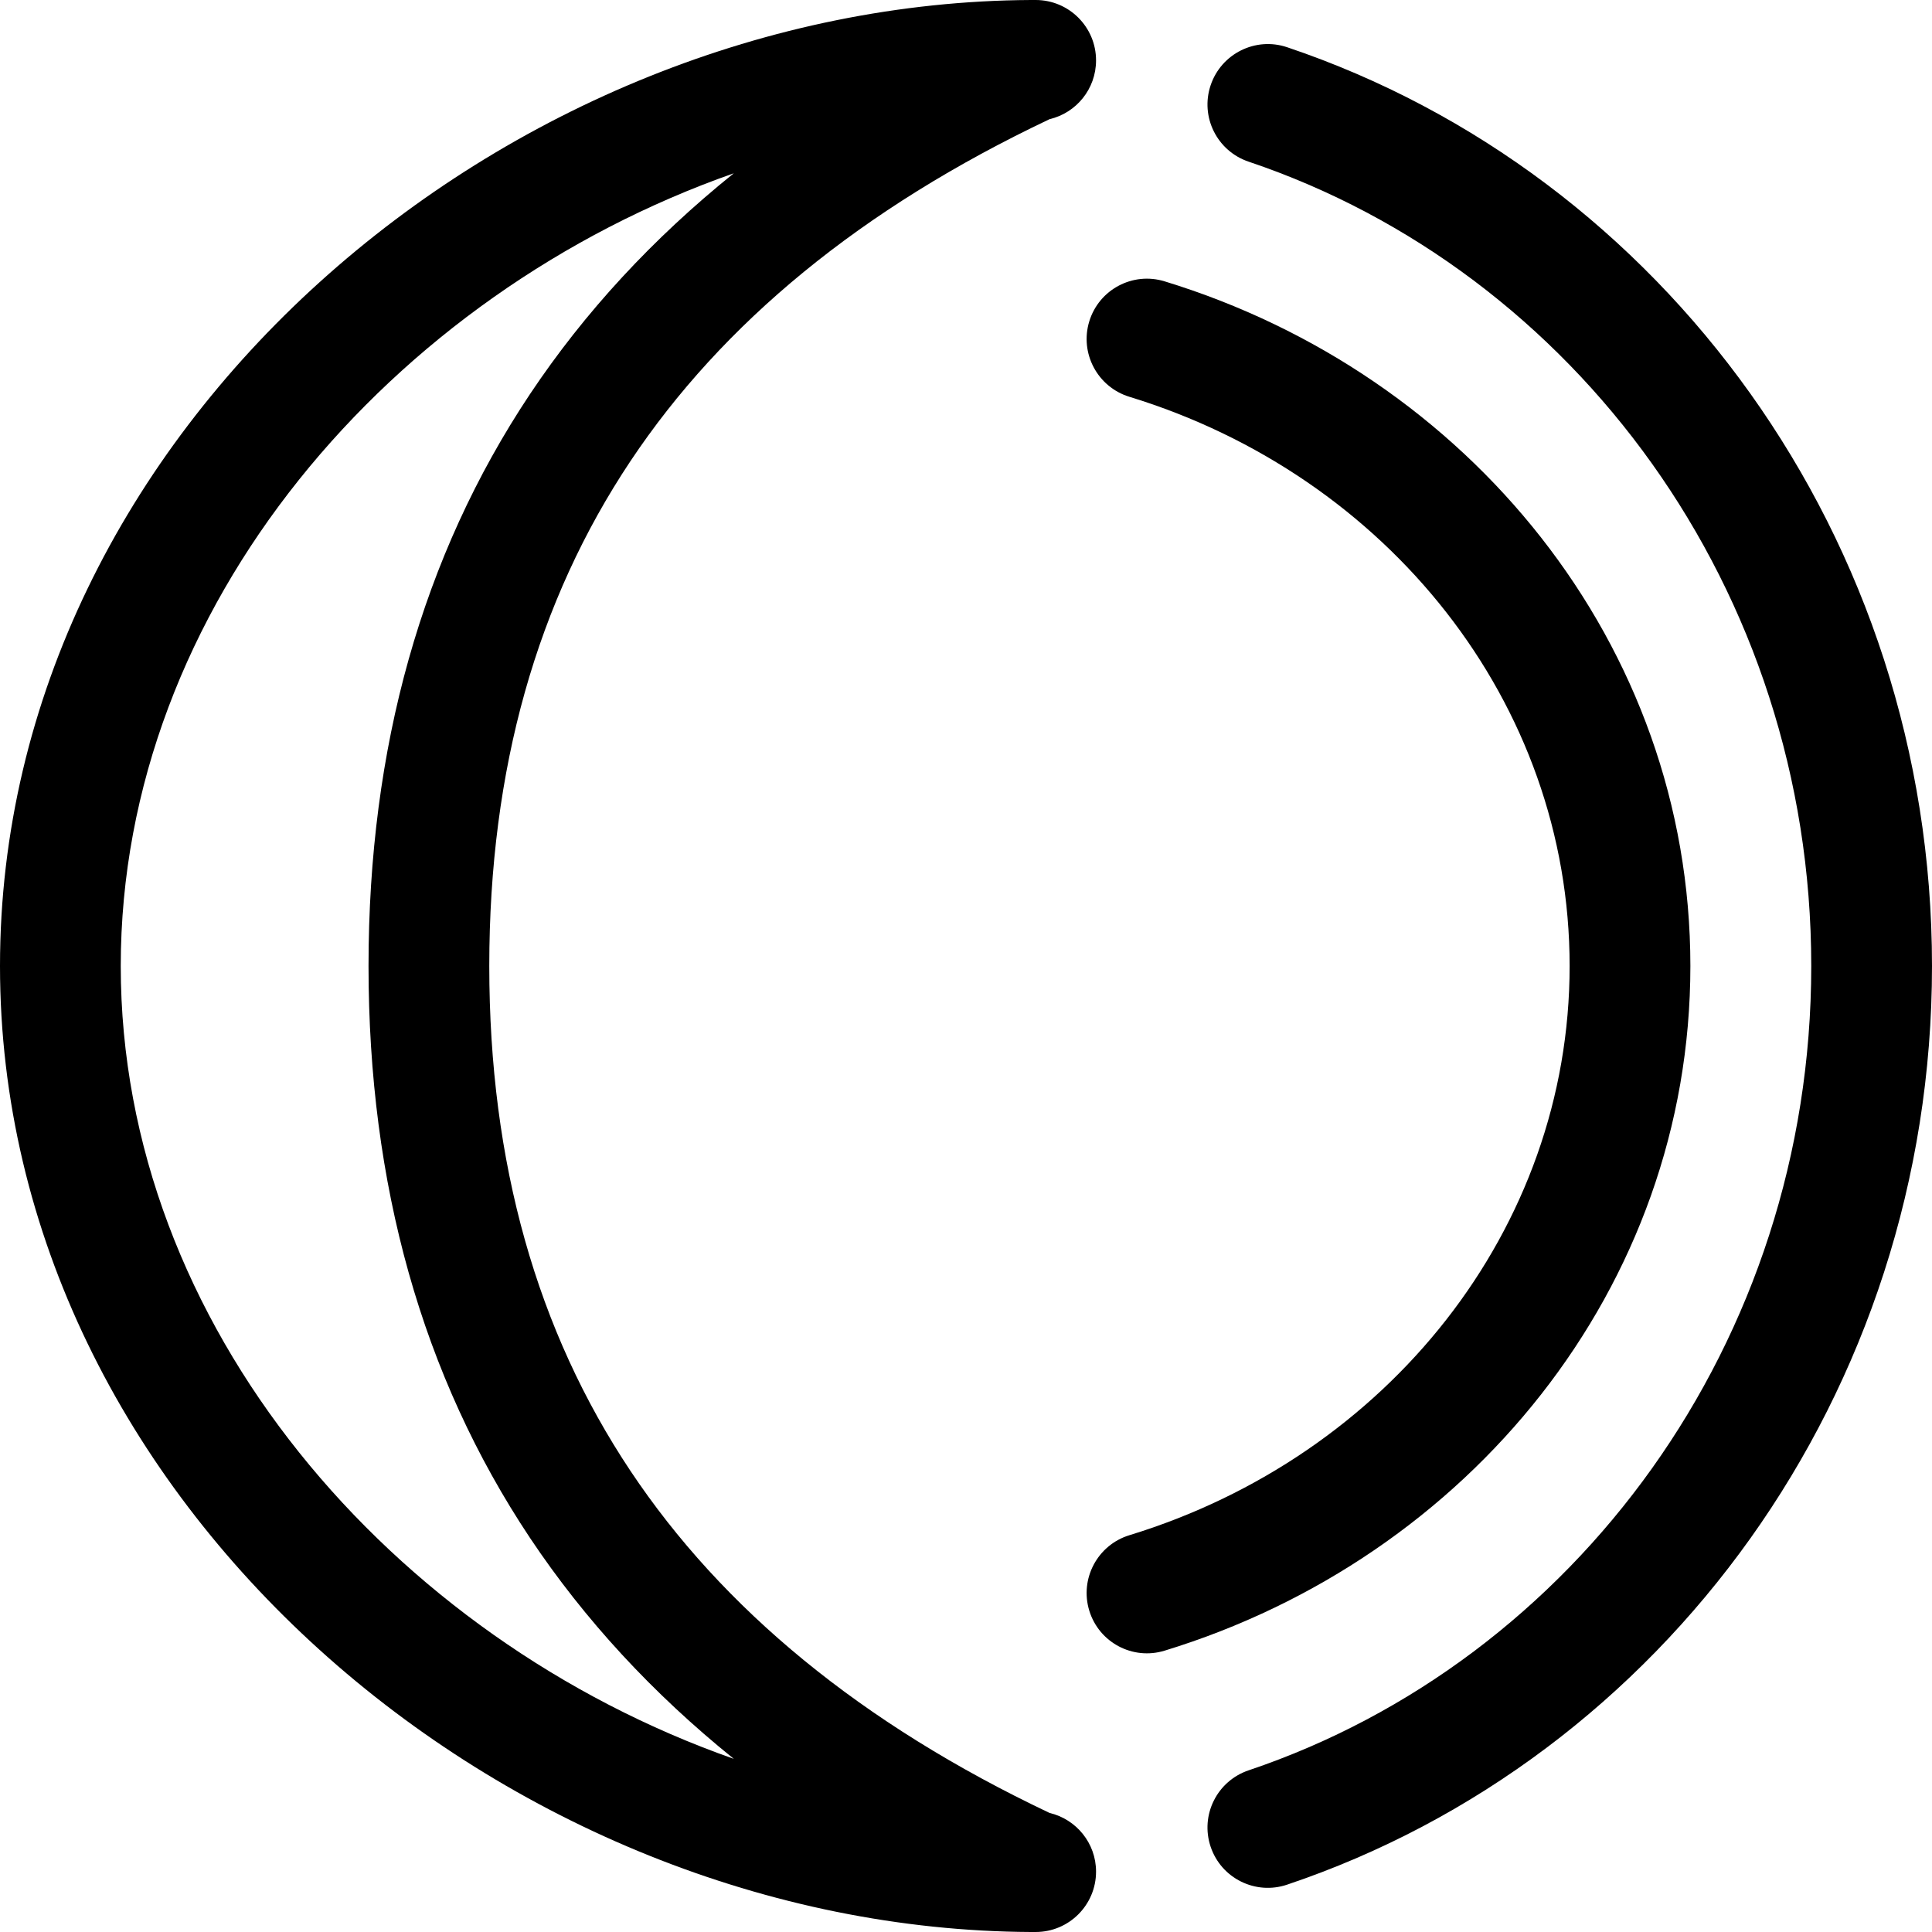 <svg width="16" height="16" viewBox="0 0 16 16" fill="none" xmlns="http://www.w3.org/2000/svg">
<g clip-path="url(#clip0)">
<path fill-rule="evenodd" clip-rule="evenodd" d="M8.563 0C8.568 0 8.572 0 8.577 0C8.853 0 9.077 0.224 9.077 0.5C9.077 0.737 8.913 0.935 8.692 0.987C7.131 1.727 5.983 2.676 5.221 3.819C4.449 4.977 4.052 6.365 4.052 8C4.052 9.635 4.449 11.023 5.221 12.181C5.983 13.324 7.131 14.274 8.692 15.014C8.913 15.066 9.077 15.264 9.077 15.5C9.077 15.776 8.853 16 8.577 16C8.572 16 8.568 16 8.563 16C8.555 16 8.546 16 8.537 16C4.207 15.979 0 12.452 0 8C0 3.548 4.207 0.022 8.537 0C8.546 -4.05692e-05 8.555 -6.84834e-05 8.563 0ZM6.077 14.566C5.406 14.025 4.842 13.415 4.389 12.736C3.493 11.391 3.052 9.804 3.052 8C3.052 6.196 3.493 4.609 4.389 3.264C4.842 2.585 5.406 1.975 6.077 1.435C3.243 2.43 1 5.021 1 8C1 10.979 3.243 13.57 6.077 14.566Z" fill="black"/>
<path d="M10.341 1.339C10.079 1.251 9.938 0.968 10.026 0.706C10.114 0.444 10.398 0.303 10.659 0.391C13.768 1.438 16 4.456 16 8C16 11.544 13.768 14.562 10.659 15.608C10.398 15.696 10.114 15.556 10.026 15.294C9.938 15.032 10.079 14.749 10.341 14.661C13.036 13.753 15 11.121 15 8C15 4.879 13.036 2.247 10.341 1.339Z" fill="black"/>
<path d="M9.353 3.286C9.089 3.205 8.94 2.925 9.021 2.661C9.102 2.397 9.381 2.249 9.645 2.33C12.155 3.098 13.999 5.332 13.999 8C13.999 10.668 12.155 12.902 9.645 13.67C9.381 13.751 9.102 13.603 9.021 13.339C8.94 13.075 9.089 12.795 9.353 12.714C11.487 12.061 12.999 10.183 12.999 8C12.999 5.817 11.487 3.939 9.353 3.286Z" fill="black"/>
</g>
<defs>
<clipPath id="clip0">
<rect width="16" height="16" fill="white"/>
</clipPath>
</defs>
</svg>
